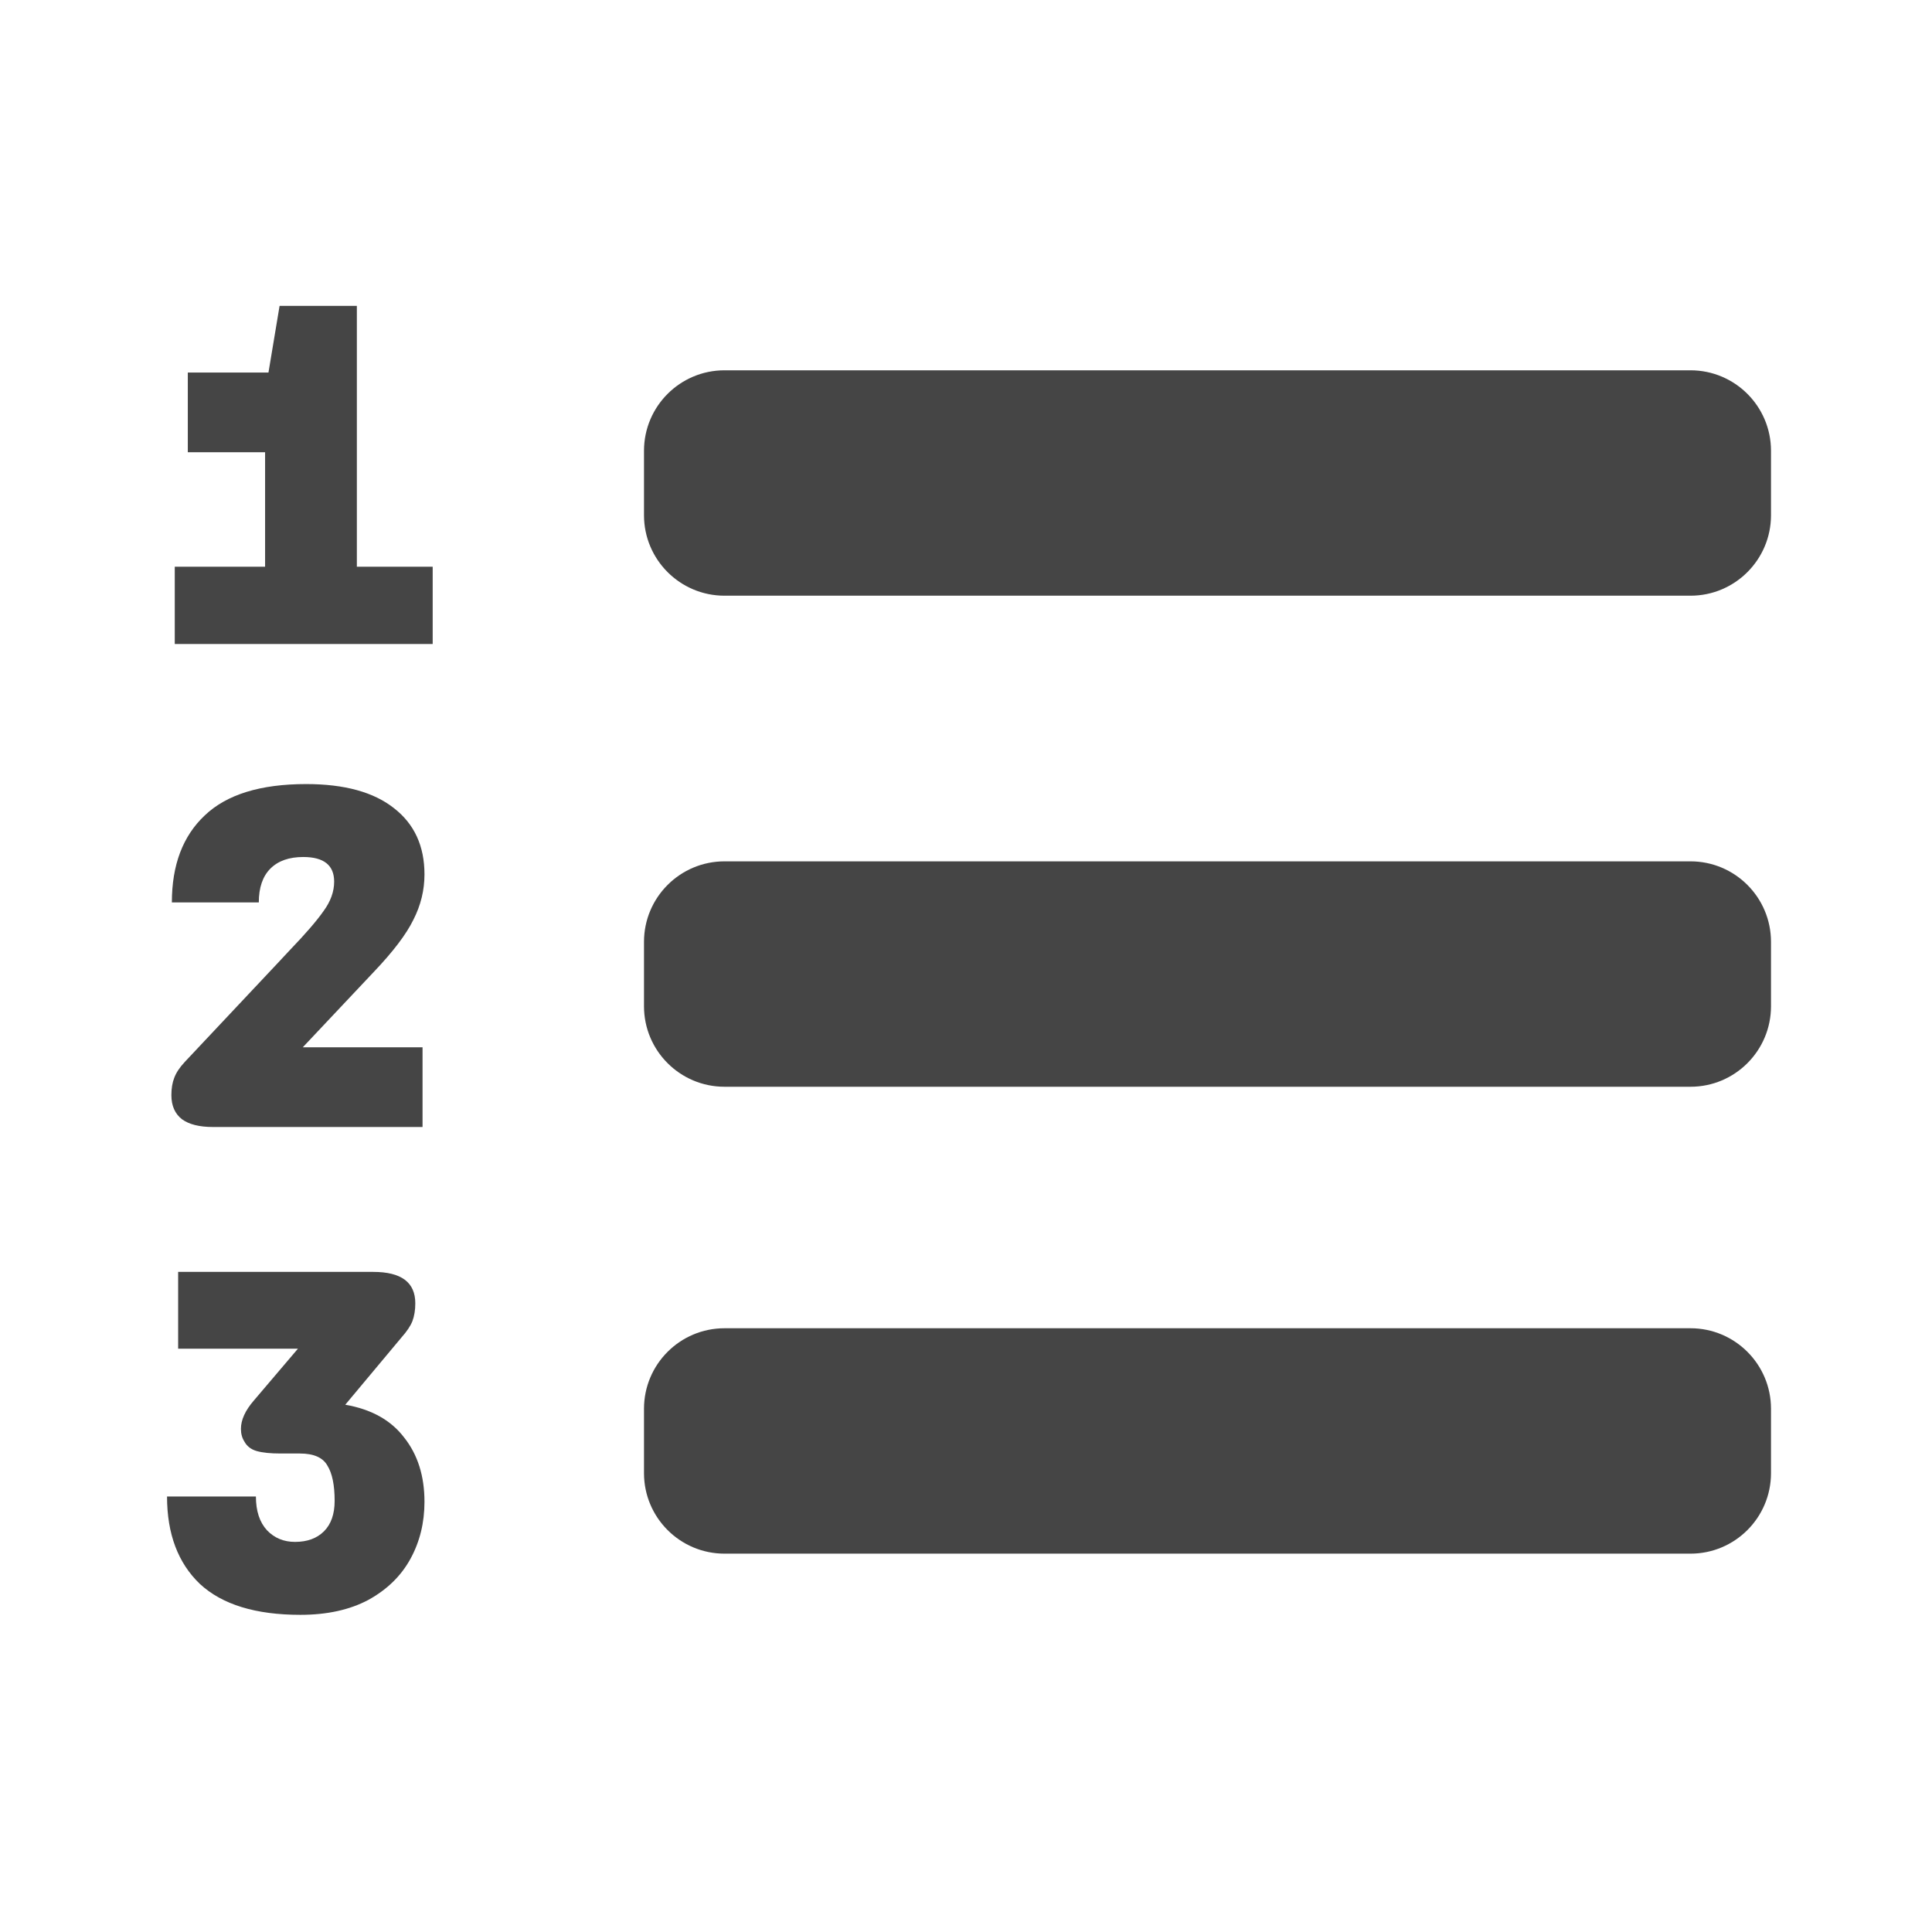 <svg width="24" height="24" viewBox="0 0 24 24" fill="none" xmlns="http://www.w3.org/2000/svg">
<path d="M2.171 7.04H3.293V5.618H2.333V4.628H3.335L3.473 3.8H4.433V7.04H5.375V8H2.171V7.04Z" fill="#454545"/>
<path d="M2.645 14C2.477 14 2.349 13.968 2.261 13.904C2.173 13.836 2.129 13.736 2.129 13.604C2.129 13.52 2.141 13.448 2.165 13.388C2.189 13.324 2.233 13.258 2.297 13.19L3.431 11.984L3.605 11.798C3.797 11.598 3.935 11.438 4.019 11.318C4.107 11.198 4.151 11.076 4.151 10.952C4.151 10.748 4.023 10.646 3.767 10.646C3.591 10.646 3.455 10.694 3.359 10.79C3.263 10.886 3.215 11.026 3.215 11.21H2.135C2.135 10.746 2.271 10.386 2.543 10.13C2.815 9.87 3.235 9.74 3.803 9.74C4.279 9.74 4.643 9.84 4.895 10.04C5.147 10.236 5.273 10.51 5.273 10.862C5.273 11.058 5.227 11.246 5.135 11.426C5.047 11.606 4.883 11.822 4.643 12.074L3.761 13.01H5.249V14H2.645Z" fill="#454545"/>
<path d="M3.731 20.06C3.175 20.06 2.759 19.932 2.483 19.676C2.211 19.416 2.075 19.054 2.075 18.59H3.179C3.179 18.77 3.225 18.91 3.317 19.01C3.409 19.106 3.525 19.154 3.665 19.154C3.817 19.154 3.937 19.11 4.025 19.022C4.113 18.934 4.157 18.808 4.157 18.644C4.157 18.448 4.127 18.302 4.067 18.206C4.011 18.106 3.897 18.056 3.725 18.056H3.485C3.361 18.056 3.263 18.046 3.191 18.026C3.119 18.006 3.067 17.966 3.035 17.906C3.007 17.862 2.993 17.81 2.993 17.75C2.993 17.638 3.047 17.52 3.155 17.396L3.701 16.754H2.213V15.8H4.637C4.985 15.8 5.159 15.93 5.159 16.19C5.159 16.274 5.147 16.348 5.123 16.412C5.099 16.472 5.055 16.538 4.991 16.61L4.289 17.45C4.613 17.506 4.857 17.642 5.021 17.858C5.189 18.07 5.273 18.336 5.273 18.656C5.273 18.916 5.215 19.152 5.099 19.364C4.983 19.576 4.809 19.746 4.577 19.874C4.345 19.998 4.063 20.06 3.731 20.06Z" fill="#454545"/>
<path d="M8 11.7C8 11.148 8.448 10.7 9 10.7H21C21.552 10.7 22 11.148 22 11.7V12.5C22 13.052 21.552 13.5 21 13.5H9C8.448 13.5 8 13.052 8 12.5V11.7Z" fill="#454545"/>
<path d="M8 5.6C8 5.048 8.448 4.6 9 4.6H21C21.552 4.6 22 5.048 22 5.6V6.4C22 6.952 21.552 7.4 21 7.4H9C8.448 7.4 8 6.952 8 6.4V5.6Z" fill="#454545"/>
<path d="M8 17.5C8 16.948 8.448 16.5 9 16.5H21C21.552 16.5 22 16.948 22 17.5V18.3C22 18.852 21.552 19.3 21 19.3H9C8.448 19.3 8 18.852 8 18.3V17.5Z" fill="#454545"/>
</svg>
